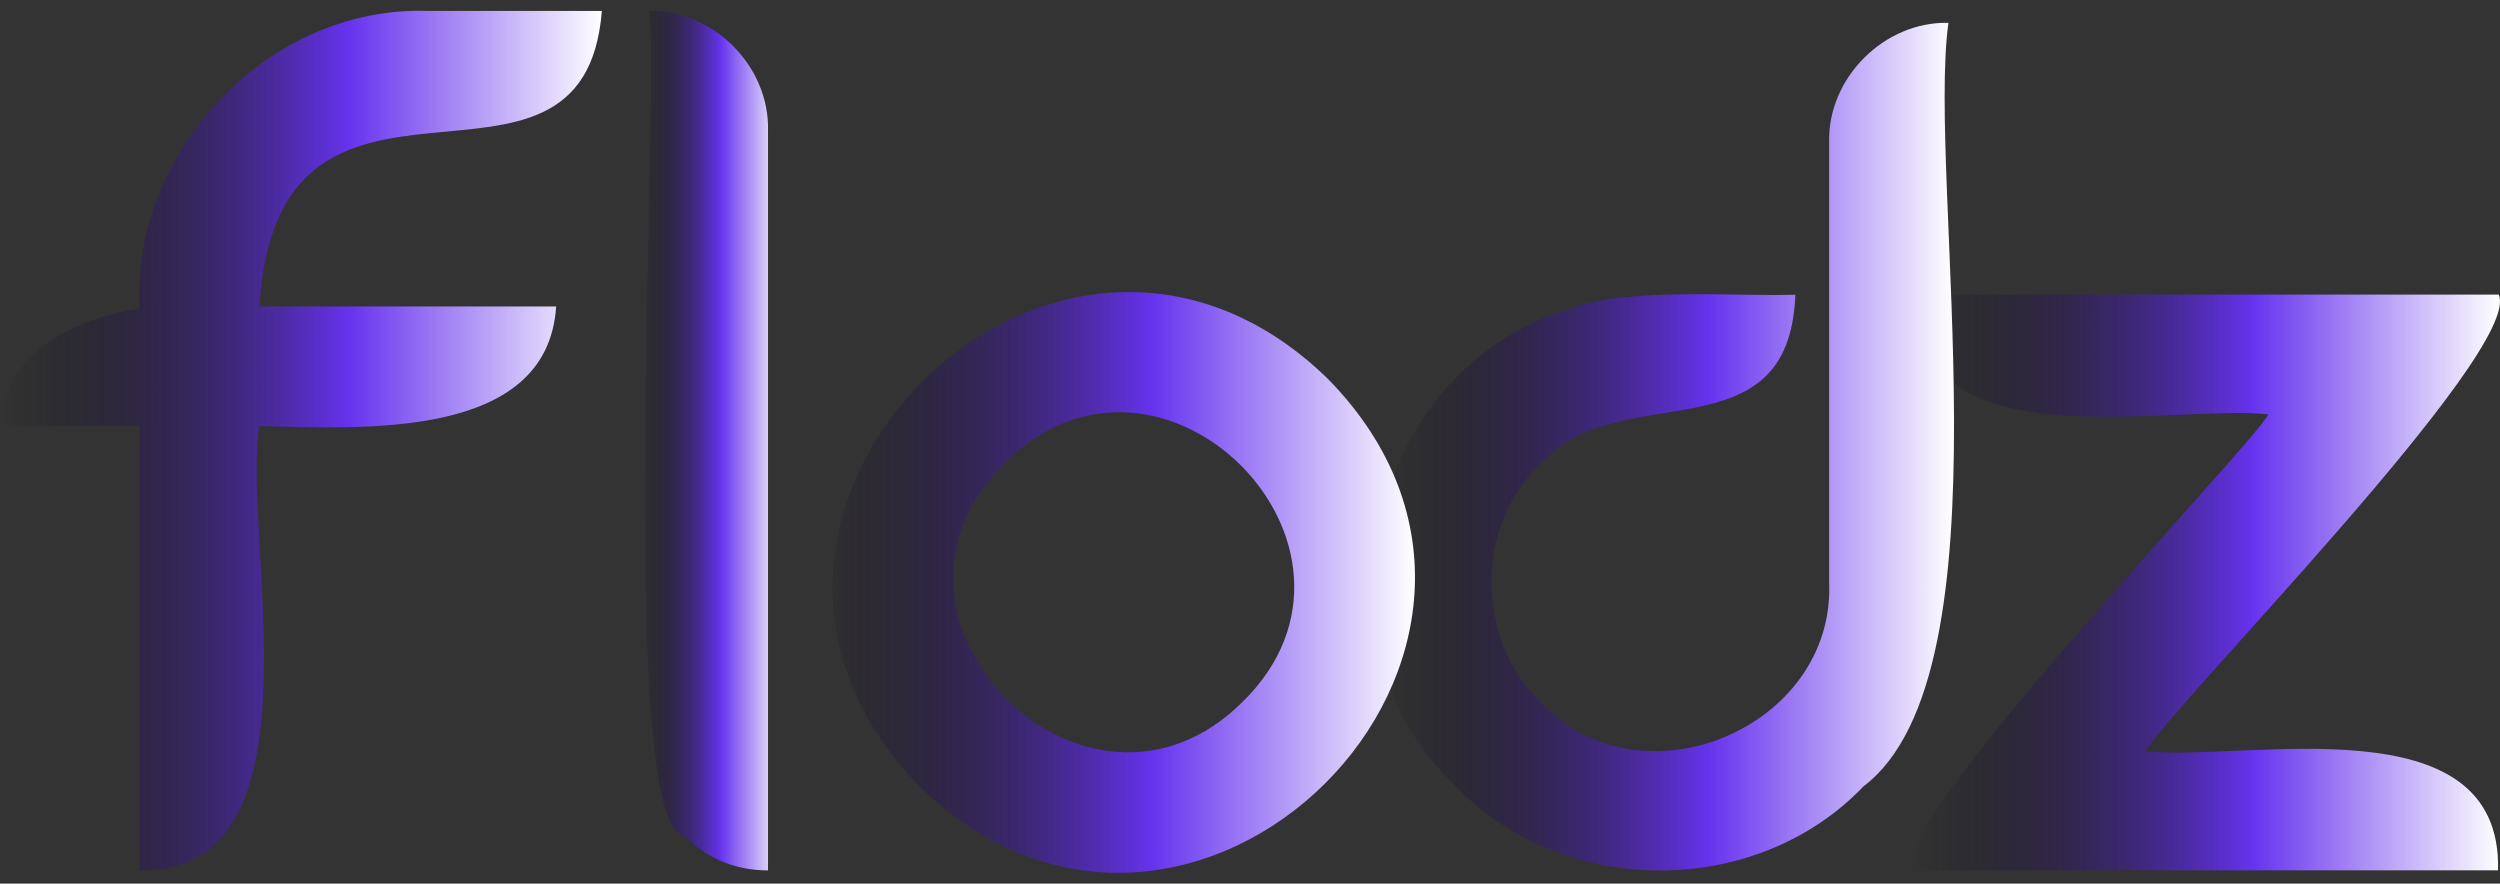 <svg width="116" height="41" viewBox="0 0 116 41" fill="none" xmlns="http://www.w3.org/2000/svg">
<rect x="0" y="0" width="116" height="41" fill="#333333" stroke="none"/>
<path d="M88.756 40.383C87.307 38.463 104.446 20.773 105.252 19.224C100.564 18.74 88.594 21.581 88.813 13.671H115.939C117.123 16.237 100.694 32.825 99.552 34.861C104.22 35.341 116.111 32.52 115.909 40.383H88.756Z" fill="url(#paint0_linear_95_76)"/>
<path d="M67.551 36.483C60.435 29.848 63.573 17.002 72.923 14.307C75.431 13.327 80.617 13.764 83.304 13.675C83.022 21.276 75.122 17.436 71.489 21.508C68.434 24.395 68.454 29.676 71.489 32.583C76.118 37.543 85.145 33.785 84.873 27.031V6.583C84.803 3.616 87.434 0.987 90.407 1.06C89.389 8.404 93.43 31.226 86.469 36.483C81.492 41.701 72.528 41.688 67.548 36.483H67.551Z" fill="url(#paint1_linear_95_76)"/>
<path d="M6.473 19.773H0C0.212 16.535 2.923 14.936 6.473 14.304C6.101 6.917 12.538 0.252 19.857 0.507H27.925C27.096 11.129 12.876 0.428 12.037 14.221H25.805C25.407 20.482 16.655 19.856 12.037 19.773C11.174 24.769 15.238 40.582 6.473 40.384V19.773Z" fill="url(#paint2_linear_95_76)"/>
<path d="M31.728 38.765C28.503 38.427 30.709 2.752 30.102 0.51C33.092 0.447 35.709 3.063 35.636 6.063V40.387C34.12 40.387 32.8 39.837 31.725 38.765H31.728Z" fill="url(#paint3_linear_95_76)"/>
<path d="M61.607 17.572C48.999 5.298 30.357 23.889 42.662 36.483C55.257 48.757 73.962 30.146 61.607 17.572ZM57.669 32.553C50.436 39.778 39.351 28.726 46.597 21.505C53.813 14.211 64.978 25.365 57.669 32.553Z" fill="url(#paint4_linear_95_76)"/>
<defs>
<linearGradient id="paint0_linear_95_76" x1="88.67" y1="27.027" x2="115.998" y2="27.027" gradientUnits="userSpaceOnUse">
<stop stop-opacity="0"/>
<stop offset="0.58" stop-color="#6633EE"/>
<stop offset="1" stop-color="white"/>
</linearGradient>
<linearGradient id="paint1_linear_95_76" x1="63.66" y1="20.724" x2="90.669" y2="20.724" gradientUnits="userSpaceOnUse">
<stop stop-opacity="0"/>
<stop offset="0.58" stop-color="#6633EE"/>
<stop offset="1" stop-color="white"/>
</linearGradient>
<linearGradient id="paint2_linear_95_76" x1="0" y1="20.445" x2="27.925" y2="20.445" gradientUnits="userSpaceOnUse">
<stop stop-opacity="0"/>
<stop offset="0.58" stop-color="#6633EE"/>
<stop offset="1" stop-color="white"/>
</linearGradient>
<linearGradient id="paint3_linear_95_76" x1="29.415" y1="20.445" x2="36.346" y2="20.445" gradientUnits="userSpaceOnUse">
<stop stop-opacity="0"/>
<stop offset="0.58" stop-color="#6633EE"/>
<stop offset="1" stop-color="white"/>
</linearGradient>
<linearGradient id="paint4_linear_95_76" x1="36.692" y1="27.027" x2="65.658" y2="27.027" gradientUnits="userSpaceOnUse">
<stop stop-opacity="0"/>
<stop offset="0.58" stop-color="#6633EE"/>
<stop offset="1" stop-color="white"/>
</linearGradient>
</defs>
</svg>

